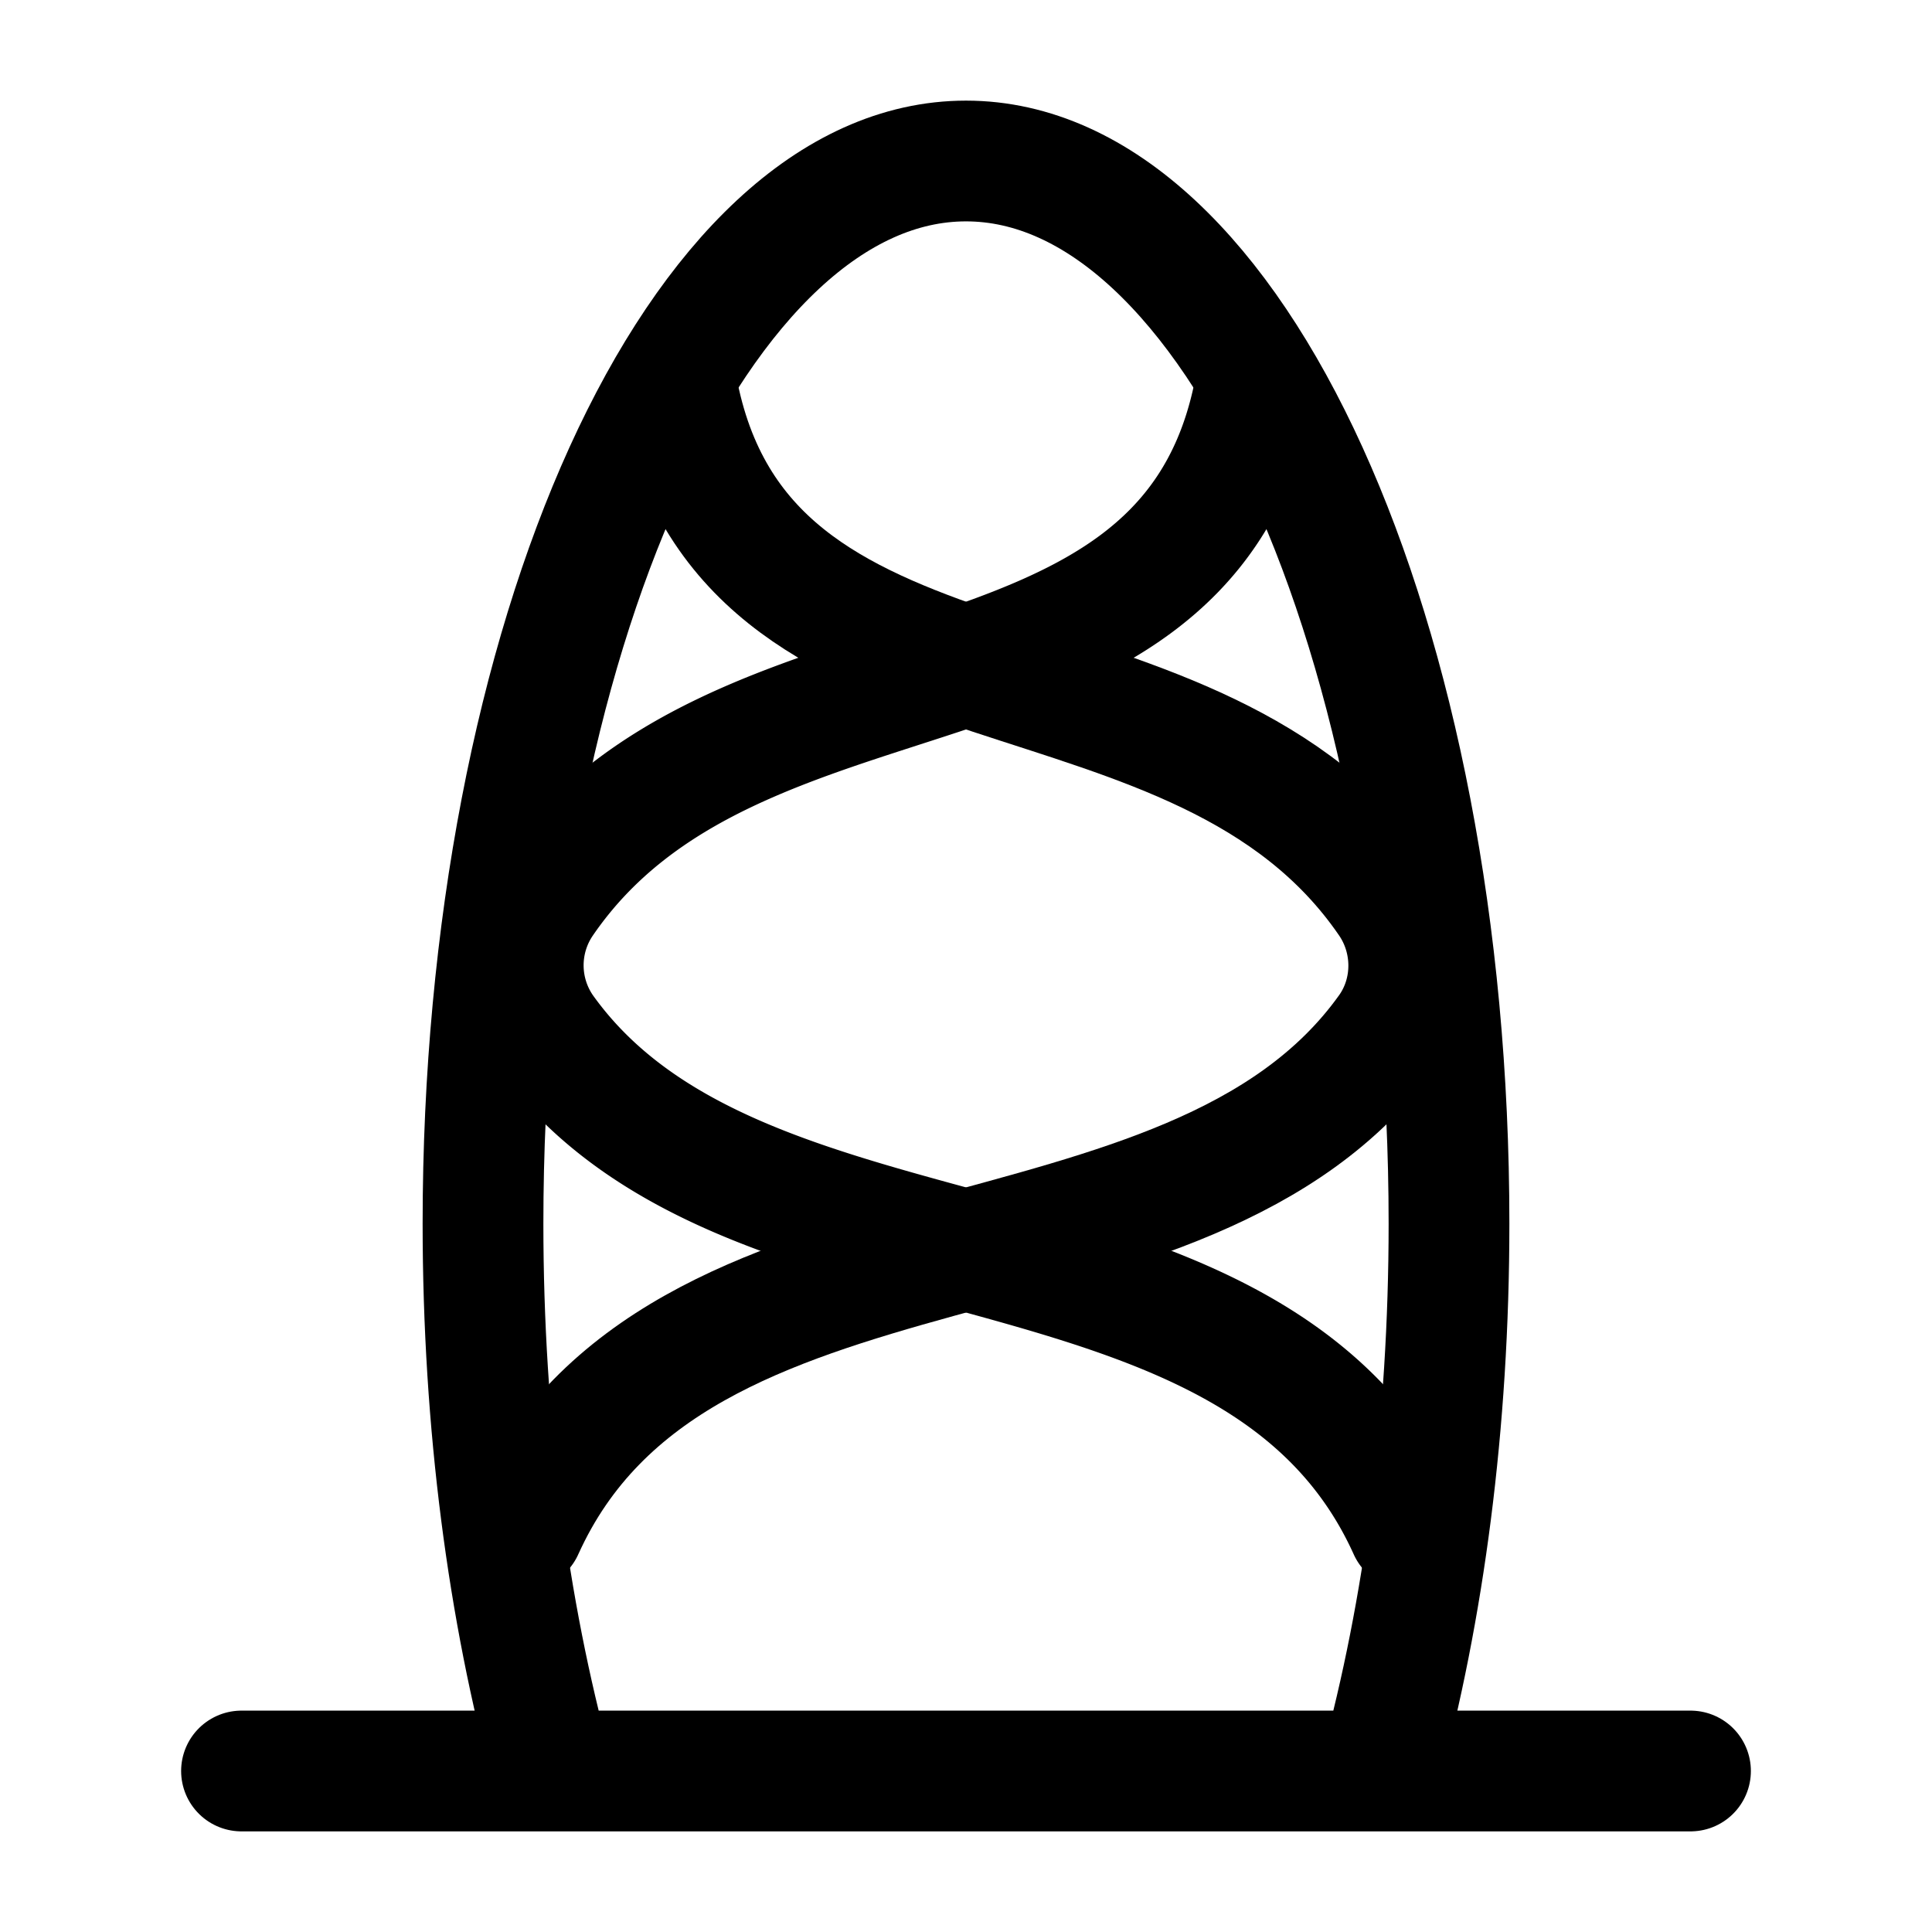<svg xmlns="http://www.w3.org/2000/svg" width="1em" height="1em" viewBox="0 0 24 24"><g fill="none" stroke="currentColor" stroke-linecap="round" stroke-linejoin="round" stroke-width="1.5" color="currentColor"><path d="M6.856 22C6.313 20.014 6 17.687 6 15.2C6 7.91 8.686 2 12 2s6 5.91 6 13.2c0 2.487-.313 4.814-.856 6.8M3 22h18"/><path d="M15.552 5c-.95 4.205-6.432 2.734-8.805 6.196a1.405 1.405 0 0 0 .008 1.603C9.235 16.267 15.599 14.792 17.5 19"/><path d="M8.448 5c.95 4.205 6.432 2.734 8.805 6.196c.33.481.331 1.128-.008 1.603C14.765 16.267 8.401 14.792 6.5 19"/></g></svg>